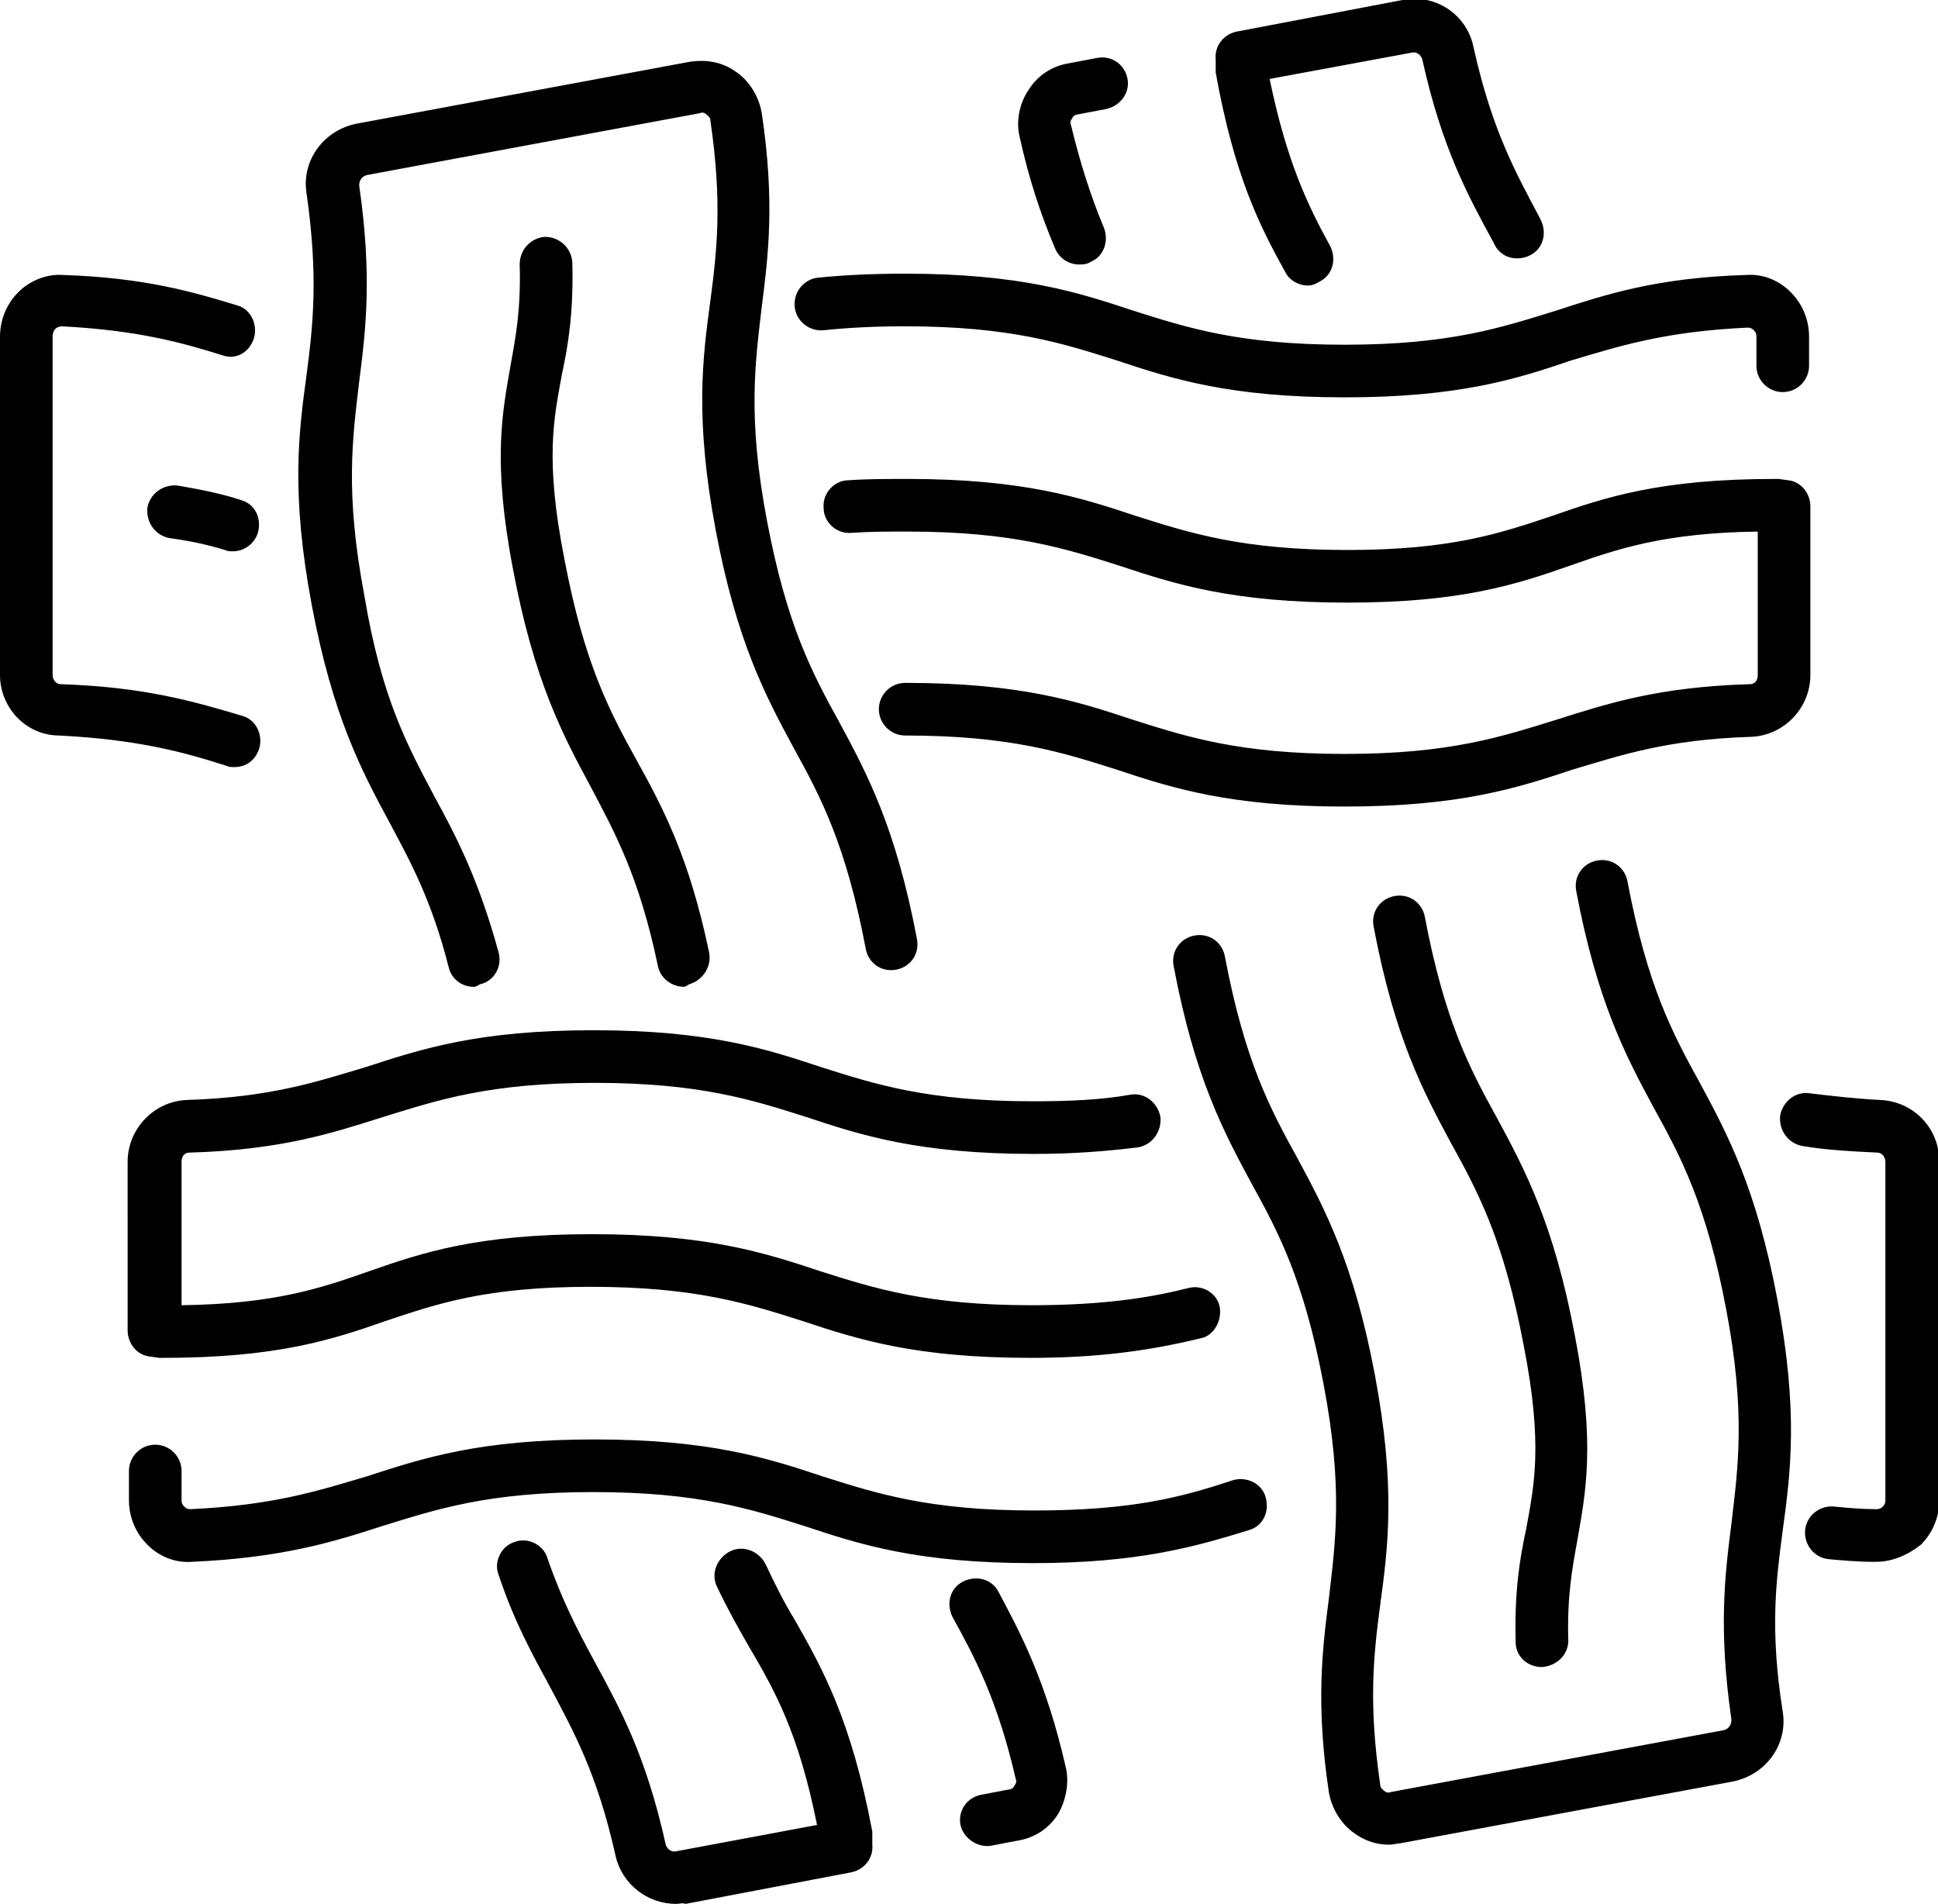 <?xml version="1.0" encoding="utf-8"?>
<!-- Generator: Adobe Illustrator 22.0.1, SVG Export Plug-In . SVG Version: 6.00 Build 0)  -->
<svg version="1.1" id="Layer_1" xmlns="http://www.w3.org/2000/svg" xmlns:xlink="http://www.w3.org/1999/xlink" x="0px" y="0px"
	 viewBox="0 0 147.3 144.7" style="enable-background:new 0 0 147.3 144.7;" xml:space="preserve">
<g>
	<path d="M51.4,144.7c-2.2,0-4.1-1.5-4.6-3.6c-1.4-6.3-3.2-9.5-5-12.9c-1.3-2.4-2.7-4.9-3.9-8.5c-0.4-1,0.2-2.2,1.2-2.5
		c1-0.4,2.2,0.2,2.5,1.2c1.1,3.2,2.3,5.5,3.6,7.9c1.9,3.5,3.9,7.1,5.4,13.9c0.1,0.3,0.4,0.6,0.8,0.5l10.7-2
		c-1.4-7-3.2-10.2-5.2-13.6c-0.8-1.4-1.6-2.8-2.4-4.5c-0.5-1,0-2.2,1-2.7c1-0.5,2.2,0,2.7,1c0.7,1.5,1.4,2.9,2.2,4.2
		c2.1,3.7,4.3,7.6,5.9,16.1c0,0.1,0,0.2,0,0.3l0,0.7c0.1,1-0.6,1.9-1.6,2.1l-12.6,2.4C51.9,144.6,51.6,144.7,51.4,144.7z M75,140.3
		c-0.9,0-1.8-0.7-2-1.6c-0.2-1.1,0.5-2.1,1.6-2.3l2.1-0.4c0.2,0,0.4-0.2,0.4-0.3c0.1-0.1,0.2-0.3,0.1-0.5c-1.4-6.1-3.2-9.4-4.8-12.3
		c-0.5-1-0.2-2.2,0.8-2.7c1-0.5,2.2-0.2,2.7,0.8c1.6,3,3.6,6.7,5.1,13.3c0.3,1.2,0,2.6-0.6,3.6c-0.7,1.1-1.8,1.8-3.1,2l-2.1,0.4
		C75.3,140.3,75.1,140.3,75,140.3z M105.6,140.2c-1,0-1.9-0.3-2.7-0.9c-1-0.7-1.7-1.9-1.9-3.1c-1-6.7-0.5-10.8,0-14.7
		c0.5-4.3,1.1-8.4-0.4-16.3s-3.4-11.5-5.5-15.3c-2.1-3.9-4.3-8-5.9-16.5c-0.2-1.1,0.5-2.1,1.6-2.3c1.1-0.2,2.1,0.5,2.3,1.6
		c1.5,7.9,3.4,11.5,5.5,15.3c2.1,3.9,4.3,8,5.9,16.5c1.6,8.5,1,13.1,0.4,17.5c-0.5,3.8-0.9,7.4,0,13.6c0,0.3,0.2,0.4,0.3,0.5
		c0.1,0.1,0.3,0.2,0.5,0.1l25.3-4.7c0.4-0.1,0.6-0.4,0.6-0.8c-1-6.9-0.5-11,0-14.9c0.5-4.3,1.1-8.4-0.4-16.3s-3.4-11.5-5.5-15.3
		c-2.1-3.9-4.3-8-5.9-16.5c-0.2-1.1,0.5-2.1,1.6-2.3c1.1-0.2,2.1,0.5,2.3,1.6c1.5,7.9,3.4,11.5,5.5,15.3c2.1,3.9,4.3,8,5.9,16.5
		c1.6,8.5,1,13.1,0.4,17.5c-0.5,3.8-1,7.5,0,13.8c0.4,2.5-1.3,4.8-3.8,5.3l-25.3,4.7C106.2,140.1,105.9,140.2,105.6,140.2z
		 M117.2,126.7c-1.1,0-2-0.8-2-1.9c-0.1-3.8,0.3-6.3,0.8-8.6c0.6-3.3,1.3-6.4-0.2-14c-1.5-7.9-3.4-11.5-5.5-15.3
		c-2.1-3.9-4.3-8-5.9-16.5c-0.2-1.1,0.5-2.1,1.6-2.3c1.1-0.2,2.1,0.5,2.3,1.6c1.5,7.9,3.4,11.5,5.5,15.3c2.1,3.9,4.3,8,5.9,16.5
		c1.6,8.3,0.8,12,0.2,15.5c-0.4,2.2-0.8,4.3-0.7,7.7C119.2,125.7,118.4,126.6,117.2,126.7C117.2,126.7,117.2,126.7,117.2,126.7z
		 M78.5,118.8c-8.7,0-13.1-1.4-17.3-2.8c-4.1-1.3-8.1-2.6-16.1-2.6c-8,0-11.9,1.3-16.1,2.6c-3.7,1.2-7.6,2.4-14.4,2.7
		c-1.3,0.1-2.5-0.4-3.4-1.3c-0.9-0.9-1.4-2.1-1.4-3.4v-2.2c0-1.1,0.9-2,2-2s2,0.9,2,2v2.2c0,0.3,0.1,0.4,0.2,0.5
		c0.1,0.1,0.2,0.2,0.5,0.2c6.3-0.3,9.7-1.4,13.4-2.5c4.3-1.4,8.6-2.8,17.3-2.8s13.1,1.4,17.3,2.8c4.1,1.3,8.1,2.6,16.1,2.6
		c7.4,0,11.2-1,15.1-2.3c1-0.3,2.2,0.2,2.5,1.3c0.3,1.1-0.2,2.2-1.3,2.5C90.7,117.6,86.4,118.8,78.5,118.8z M142.6,118.7
		c-0.1,0-0.1,0-0.2,0c-1.2,0-2.3-0.1-3.4-0.2c-1.1-0.1-1.9-1.1-1.8-2.2c0.1-1.1,1.1-1.9,2.2-1.8c1,0.1,2.1,0.2,3.2,0.2
		c0.3,0,0.4-0.1,0.5-0.2c0.1-0.1,0.2-0.2,0.2-0.5V88.3c0-0.4-0.3-0.7-0.6-0.7c-2.1-0.1-3.9-0.2-5.7-0.5c-1.1-0.2-1.8-1.2-1.7-2.3
		c0.2-1.1,1.2-1.9,2.3-1.7c1.7,0.2,3.4,0.4,5.3,0.5c2.5,0.1,4.5,2.1,4.5,4.7V114c0,1.3-0.5,2.5-1.4,3.4
		C145,118.2,143.8,118.7,142.6,118.7z M78.3,103.2c-8.7,0-13.1-1.4-17.3-2.8c-4.1-1.3-8.1-2.6-16.1-2.6c-8,0-11.7,1.3-15.6,2.6
		c-4,1.4-8.2,2.8-16.9,2.8c-0.1,0-0.2,0-0.3,0l-0.7-0.1c-1-0.1-1.7-1-1.7-2V88.3c0-2.5,2-4.6,4.5-4.7c6.4-0.2,9.9-1.4,13.6-2.5
		c4.3-1.4,8.6-2.8,17.3-2.8s13.1,1.4,17.3,2.8c4.1,1.3,8.1,2.6,16.1,2.6c2.7,0,5.2-0.1,7.4-0.5c1.1-0.2,2.1,0.6,2.3,1.7
		c0.1,1.1-0.6,2.1-1.7,2.3c-2.4,0.3-5,0.5-7.9,0.5c-8.7,0-13.1-1.4-17.3-2.8c-4.1-1.3-8.1-2.6-16.1-2.6c-8,0-11.9,1.3-16.1,2.6
		c-3.8,1.2-7.7,2.5-14.7,2.7c-0.4,0-0.6,0.3-0.6,0.7v10.9c7.1-0.1,10.6-1.3,14.3-2.6c4-1.4,8.2-2.8,16.9-2.8
		c8.7,0,13.1,1.4,17.3,2.8c4.1,1.3,8.1,2.6,16.1,2.6c6,0,9.5-0.7,11.9-1.3c1.1-0.3,2.2,0.4,2.4,1.4s-0.4,2.2-1.4,2.4
		C87.2,102.7,83.3,103.2,78.3,103.2z M36,75c-0.9,0-1.7-0.6-1.9-1.5c-1.3-5.1-2.9-8-4.5-11c-2.1-3.9-4.3-8-5.9-16.5
		c-1.6-8.5-1-13.1-0.4-17.5c0.5-3.8,0.9-7.5,0-13.8c-0.4-2.5,1.3-4.8,3.8-5.3l25.3-4.7c1.3-0.2,2.5,0,3.6,0.8c1,0.7,1.7,1.9,1.9,3.1
		c1,6.7,0.5,10.8,0,14.7c-0.5,4.3-1.1,8.4,0.4,16.3c1.5,7.9,3.4,11.5,5.5,15.3c2.1,3.9,4.3,8,5.9,16.5c0.2,1.1-0.5,2.1-1.6,2.3
		c-1.1,0.2-2.1-0.5-2.3-1.6c-1.5-7.9-3.4-11.5-5.5-15.3c-2.1-3.9-4.3-8-5.9-16.5c-1.6-8.5-1-13.1-0.4-17.5c0.5-3.8,0.9-7.4,0-13.6
		c0-0.3-0.2-0.4-0.3-0.5c-0.1-0.1-0.3-0.2-0.5-0.1l-25.3,4.7c-0.4,0.1-0.6,0.4-0.6,0.8c1,6.9,0.5,11,0,14.9
		c-0.5,4.3-1.1,8.4,0.4,16.3C29,53.1,31,56.7,33,60.5c1.7,3.1,3.4,6.4,4.9,11.9c0.3,1.1-0.4,2.2-1.4,2.4C36.3,74.9,36.2,75,36,75z
		 M52,75c-0.9,0-1.8-0.6-2-1.6c-1.4-6.7-3.2-10-5.1-13.6c-2.1-3.9-4.3-8-5.9-16.5c-1.6-8.3-0.8-12-0.2-15.5c0.4-2.2,0.8-4.3,0.7-7.7
		c0-1.1,0.8-2,1.9-2.1c1.1,0,2,0.8,2.1,1.9c0.1,3.8-0.3,6.3-0.8,8.6c-0.6,3.3-1.3,6.4,0.2,14c1.5,7.9,3.4,11.5,5.5,15.3
		c2,3.6,4,7.4,5.5,14.6c0.2,1.1-0.5,2.1-1.5,2.4C52.2,74.9,52.1,75,52,75z M102.2,61.3c-8.7,0-13.1-1.4-17.3-2.8
		c-4.1-1.3-8.1-2.6-16.1-2.6c-1.1,0-2-0.9-2-2s0.9-2,2-2c8.7,0,13.1,1.4,17.3,2.8c4.1,1.3,8.1,2.6,16.1,2.6c8,0,11.9-1.3,16.1-2.6
		c3.8-1.2,7.7-2.5,14.7-2.7c0.4,0,0.6-0.3,0.6-0.7V40.4c-7.1,0.1-10.6,1.3-14.3,2.6c-4,1.4-8.2,2.8-16.9,2.8
		c-8.7,0-13.1-1.4-17.3-2.8c-4.1-1.3-8.1-2.6-16.1-2.6c-1.5,0-2.9,0-4.3,0.1c-1.1,0.1-2.1-0.8-2.1-1.9c-0.1-1.1,0.8-2.1,1.9-2.1
		c1.4-0.1,2.9-0.1,4.5-0.1c8.7,0,13.1,1.4,17.3,2.8c4.1,1.3,8.1,2.6,16.1,2.6c8,0,11.7-1.3,15.6-2.6c4-1.4,8.2-2.8,16.9-2.8
		c0.1,0,0.2,0,0.3,0l0.7,0.1c1,0.1,1.7,1,1.7,2v12.8c0,2.5-2,4.6-4.5,4.7c-6.4,0.2-9.9,1.4-13.6,2.5
		C115.3,59.9,110.9,61.3,102.2,61.3z M17.8,58.3c-0.2,0-0.4,0-0.6-0.1c-3.4-1.1-6.9-2-12.7-2.3C2,55.9,0,53.8,0,51.3V25.6
		c0-1.3,0.5-2.5,1.4-3.4c0.9-0.9,2.2-1.4,3.4-1.3c6.2,0.2,9.9,1.3,13.2,2.3c1.1,0.3,1.6,1.5,1.3,2.5S18,27.4,16.9,27
		c-3.2-1-6.5-1.9-12.2-2.2c-0.2,0-0.4,0.1-0.5,0.2C4.1,25.1,4,25.3,4,25.6v25.7C4,51.7,4.3,52,4.6,52c6.3,0.2,10.1,1.3,13.8,2.4
		c1.1,0.3,1.6,1.5,1.3,2.5C19.4,57.8,18.7,58.3,17.8,58.3z M17.7,41.9c-0.2,0-0.4,0-0.6-0.1c-1.3-0.4-2.7-0.7-4.2-0.9
		c-1.1-0.2-1.8-1.2-1.7-2.3c0.2-1.1,1.2-1.8,2.3-1.7c1.7,0.3,3.3,0.6,4.8,1.1c1.1,0.3,1.6,1.4,1.3,2.5
		C19.3,41.4,18.5,41.9,17.7,41.9z M102.2,30.2c-8.7,0-13.1-1.4-17.3-2.8c-4.1-1.3-8.1-2.6-16.1-2.6c-2.3,0-4.3,0.1-6.2,0.3
		c-1.1,0.1-2.1-0.7-2.2-1.8c-0.1-1.1,0.7-2.1,1.8-2.2c2-0.2,4.2-0.3,6.6-0.3c8.7,0,13.1,1.4,17.3,2.8c4.1,1.3,8.1,2.6,16.1,2.6
		s11.9-1.3,16.1-2.6c3.7-1.2,7.6-2.5,14.4-2.7c1.3-0.1,2.5,0.4,3.4,1.3c0.9,0.9,1.4,2.1,1.4,3.4v2.2c0,1.1-0.9,2-2,2s-2-0.9-2-2
		v-2.2c0-0.3-0.1-0.4-0.2-0.5c-0.1-0.1-0.2-0.2-0.5-0.2c-6.3,0.3-9.7,1.4-13.4,2.5C115.3,28.8,110.9,30.2,102.2,30.2z M99.4,21.7
		c-0.7,0-1.4-0.4-1.7-1c-2-3.6-3.9-7.4-5.3-15.2c0-0.1,0-0.2,0-0.3l0-0.7c-0.1-1,0.6-1.9,1.6-2.1l12.6-2.4c2.5-0.5,4.9,1.1,5.4,3.6
		c1.4,6.3,3.2,9.5,5,12.9l0.1,0.2c0.5,1,0.2,2.2-0.8,2.7c-1,0.5-2.2,0.2-2.7-0.8l-0.1-0.2c-1.9-3.5-3.9-7.1-5.4-13.9
		c-0.1-0.3-0.4-0.6-0.8-0.5L96.5,6c1.3,6.3,2.9,9.6,4.6,12.7c0.5,1,0.2,2.2-0.8,2.7C100,21.6,99.7,21.7,99.4,21.7z M82,20.1
		c-0.8,0-1.5-0.5-1.8-1.2c-1.1-2.6-2-5.3-2.7-8.5c-0.3-1.2,0-2.6,0.7-3.6c0.7-1.1,1.8-1.8,3.1-2l2.1-0.4c1.1-0.2,2.1,0.5,2.3,1.6
		S85.1,8.1,84,8.3l-2.1,0.4c-0.2,0-0.4,0.2-0.4,0.3c-0.1,0.1-0.2,0.3-0.1,0.5c0.7,2.9,1.5,5.4,2.5,7.8c0.4,1,0,2.2-1,2.6
		C82.6,20.1,82.3,20.1,82,20.1z"/>
</g>
</svg>

